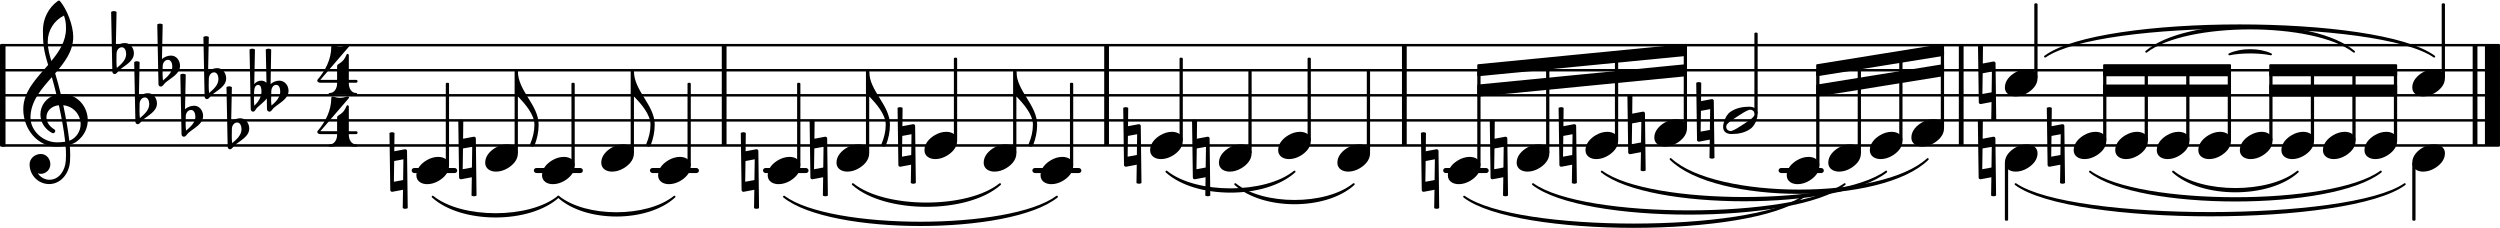 <svg xmlns="http://www.w3.org/2000/svg" xmlns:xlink="http://www.w3.org/1999/xlink" version="1.2" width="175.21mm" height="15.97mm" viewBox="8.416 -0.024 99.705 9.086">
<style text="style/css">
<![CDATA[
tspan { white-space: pre; }
]]>
</style>
<line transform="translate(8.536, 5.776)" stroke-linejoin="round" stroke-linecap="round" stroke-width="0.1" stroke="currentColor" x1="0.05" y1="-0" x2="99.535" y2="-0"/>
<line transform="translate(8.536, 4.776)" stroke-linejoin="round" stroke-linecap="round" stroke-width="0.1" stroke="currentColor" x1="0.05" y1="-0" x2="99.535" y2="-0"/>
<line transform="translate(8.536, 3.776)" stroke-linejoin="round" stroke-linecap="round" stroke-width="0.1" stroke="currentColor" x1="0.05" y1="-0" x2="99.535" y2="-0"/>
<line transform="translate(8.536, 2.776)" stroke-linejoin="round" stroke-linecap="round" stroke-width="0.1" stroke="currentColor" x1="0.05" y1="-0" x2="99.535" y2="-0"/>
<line transform="translate(8.536, 1.776)" stroke-linejoin="round" stroke-linecap="round" stroke-width="0.1" stroke="currentColor" x1="0.05" y1="-0" x2="99.535" y2="-0"/>
<rect transform="translate(107.52, 3.776)" x="0" y="-2" width="0.6" height="4" ry="0" fill="currentColor"/>
<rect transform="translate(107.031, 3.776)" x="0" y="-2" width="0.19" height="4" ry="0" fill="currentColor"/>
<rect transform="translate(52.454, 3.776)" x="0" y="-2" width="0.19" height="4" ry="0" fill="currentColor"/>
<rect transform="translate(37.202, 3.776)" x="0" y="-2" width="0.19" height="4" ry="0" fill="currentColor"/>
<rect transform="translate(86.538, 3.776)" x="0" y="-2" width="0.19" height="4" ry="0" fill="currentColor"/>
<rect transform="translate(64.329, 3.776)" x="0" y="-2" width="0.19" height="4" ry="0" fill="currentColor"/>
<rect transform="translate(0, 6.776)" x="79.349" y="-0.1" width="1.806" height="0.2" ry="0.1" fill="currentColor"/>
<rect transform="translate(0, 6.776)" x="65.972" y="-0.1" width="1.817" height="0.2" ry="0.1" fill="currentColor"/>
<rect transform="translate(0, 6.776)" x="49.588" y="-0.1" width="1.956" height="0.2" ry="0.1" fill="currentColor"/>
<rect transform="translate(0, 6.776)" x="38.846" y="-0.1" width="1.817" height="0.2" ry="0.1" fill="currentColor"/>
<rect transform="translate(0, 6.776)" x="34.336" y="-0.1" width="1.956" height="0.2" ry="0.1" fill="currentColor"/>
<rect transform="translate(0, 6.776)" x="29.707" y="-0.1" width="1.956" height="0.2" ry="0.1" fill="currentColor"/>
<rect transform="translate(0, 6.776)" x="24.834" y="-0.1" width="1.817" height="0.2" ry="0.1" fill="currentColor"/>
<g class="note" id="note-L63F2">
<path transform="translate(88.374, 6.276) scale(0.004, -0.004)" d="M218 136c55 0 108 -28 108 -89c0 -71 -55 -121 -102 -149c-35 -21 -75 -34 -116 -34c-55 0 -108 28 -108 89c0 71 55 121 102 149c35 21 75 34 116 34z" fill="currentColor"/>
</g>
<rect transform="translate(88.439, 3.776)" x="-0.065" y="2.686" width="0.13" height="2.314" ry="0.04" fill="currentColor"/>
<rect transform="translate(89.613, 3.776)" x="-0.065" y="-3.667" width="0.13" height="2.981" ry="0.04" fill="currentColor"/>
<g class="note" id="note-L63F1">
<path transform="translate(88.374, 3.276) scale(0.004, -0.004)" d="M218 136c55 0 108 -28 108 -89c0 -71 -55 -121 -102 -149c-35 -21 -75 -34 -116 -34c-55 0 -108 28 -108 89c0 71 55 121 102 149c35 21 75 34 116 34z" fill="currentColor"/>
</g>
<rect transform="translate(85.884, 3.776)" x="-0.065" y="-1.8" width="0.13" height="3.114" ry="0.04" fill="currentColor"/>
<g class="note" id="note-L57F1">
<path transform="translate(84.645, 5.276) scale(0.004, -0.004)" d="M218 136c55 0 108 -28 108 -89c0 -71 -55 -121 -102 -149c-35 -21 -75 -34 -116 -34c-55 0 -108 28 -108 89c0 71 55 121 102 149c35 21 75 34 116 34z" fill="currentColor"/>
</g>
<rect transform="translate(92.358, 3.776)" x="-0.065" y="-1" width="0.13" height="2.814" ry="0.04" fill="currentColor"/>
<g class="note" id="note-L65F1">
<path transform="translate(91.118, 5.776) scale(0.004, -0.004)" d="M218 136c55 0 108 -28 108 -89c0 -71 -55 -121 -102 -149c-35 -21 -75 -34 -116 -34c-55 0 -108 28 -108 89c0 71 55 121 102 149c35 21 75 34 116 34z" fill="currentColor"/>
</g>
<path transform="translate(87.328, 6.276) scale(0.004, -0.004)" d="M-8 375c8 4 17 7 26 7s16 -3 24 -7l-2 -183l106 20h3c10 0 18 -7 18 -17l7 -570c-8 -4 -16 -7 -25 -7s-17 3 -25 7l3 183l-106 -20h-3c-10 0 -18 7 -18 17zM131 112l-92 -17l-3 -207l92 17z" fill="currentColor"/>
<path transform="translate(87.334, 3.276) scale(0.004, -0.004)" d="M-8 375c8 4 17 7 26 7s16 -3 24 -7l-2 -183l106 20h3c10 0 18 -7 18 -17l7 -570c-8 -4 -16 -7 -25 -7s-17 3 -25 7l3 183l-106 -20h-3c-10 0 -18 7 -18 17zM131 112l-92 -17l-3 -207l92 17z" fill="currentColor"/>
<path transform="translate(70.608, 5.776) scale(0.004, -0.004)" d="M-8 375c8 4 17 7 26 7s16 -3 24 -7l-2 -183l106 20h3c10 0 18 -7 18 -17l7 -570c-8 -4 -16 -7 -25 -7s-17 3 -25 7l3 183l-106 -20h-3c-10 0 -18 7 -18 17zM131 112l-92 -17l-3 -207l92 17z" fill="currentColor"/>
<g class="note" id="note-L53F1">
<path transform="translate(77.137, 4.776) scale(0.004, -0.004)" d="M314 65c0 24 -21 41 -42 41c-4 0 -8 0 -12 -1c-31 -9 -78 -40 -115 -64s-84 -53 -104 -78c-7 -8 -10 -18 -10 -28c0 -24 21 -41 42 -41c4 0 8 0 12 1c31 9 77 40 114 64s84 53 104 78c7 8 11 18 11 28zM262 136c46 0 82 -21 82 -71c0 -19 -4 -39 -10 -57
c-12 -37 -32 -72 -64 -94c-53 -36 -113 -50 -187 -50c-46 0 -83 21 -83 71c0 19 5 39 11 57c12 37 31 72 63 94c53 36 114 50 188 50z" fill="currentColor"/>
</g>
<path transform="translate(73.352, 5.276) scale(0.004, -0.004)" d="M-8 375c8 4 17 7 26 7s16 -3 24 -7l-2 -183l106 20h3c10 0 18 -7 18 -17l7 -570c-8 -4 -16 -7 -25 -7s-17 3 -25 7l3 183l-106 -20h-3c-10 0 -18 7 -18 17zM131 112l-92 -17l-3 -207l92 17z" fill="currentColor"/>
<rect transform="translate(75.632, 3.776)" x="-0.065" y="-1.804" width="0.13" height="3.118" ry="0.04" fill="currentColor"/>
<g class="note" id="note-L52F1">
<path transform="translate(74.393, 5.276) scale(0.004, -0.004)" d="M218 136c55 0 108 -28 108 -89c0 -71 -55 -121 -102 -149c-35 -21 -75 -34 -116 -34c-55 0 -108 28 -108 89c0 71 55 121 102 149c35 21 75 34 116 34z" fill="currentColor"/>
</g>
<rect transform="translate(78.45, 3.776)" x="-0.065" y="-2.5" width="0.13" height="3.241" ry="0.04" fill="currentColor"/>
<rect transform="translate(72.887, 3.776)" x="-0.065" y="-1.538" width="0.13" height="3.352" ry="0.04" fill="currentColor"/>
<g class="note" id="note-L51F1">
<path transform="translate(71.648, 5.776) scale(0.004, -0.004)" d="M218 136c55 0 108 -28 108 -89c0 -71 -55 -121 -102 -149c-35 -21 -75 -34 -116 -34c-55 0 -108 28 -108 89c0 71 55 121 102 149c35 21 75 34 116 34z" fill="currentColor"/>
</g>
<path transform="translate(67.863, 6.276) scale(0.004, -0.004)" d="M-8 375c8 4 17 7 26 7s16 -3 24 -7l-2 -183l106 20h3c10 0 18 -7 18 -17l7 -570c-8 -4 -16 -7 -25 -7s-17 3 -25 7l3 183l-106 -20h-3c-10 0 -18 7 -18 17zM131 112l-92 -17l-3 -207l92 17z" fill="currentColor"/>
<g class="slur">
<path transform="translate(25.021, 3.776)" stroke-width="0.08" stroke-linejoin="round" stroke-linecap="round" stroke="currentColor" fill="currentColor" d="M0.652 4.045C1.804 5.095 4.513 5.095 5.664 4.045L5.664 4.045C4.513 4.975 1.804 4.975 0.652 4.045z"/>
</g>
<rect transform="translate(84.227, 3.776)" x="-0.065" y="-1.537" width="0.13" height="3.35" ry="0.04" fill="currentColor"/>
<g class="note" id="note-L56F1">
<path transform="translate(82.988, 5.776) scale(0.004, -0.004)" d="M218 136c55 0 108 -28 108 -89c0 -71 -55 -121 -102 -149c-35 -21 -75 -34 -116 -34c-55 0 -108 28 -108 89c0 71 55 121 102 149c35 21 75 34 116 34z" fill="currentColor"/>
</g>
<rect transform="translate(82.57, 3.776)" x="-0.065" y="-1.273" width="0.13" height="3.587" ry="0.04" fill="currentColor"/>
<g class="note" id="note-L55F1">
<path transform="translate(81.331, 6.276) scale(0.004, -0.004)" d="M218 136c55 0 108 -28 108 -89c0 -71 -55 -121 -102 -149c-35 -21 -75 -34 -116 -34c-55 0 -108 28 -108 89c0 71 55 121 102 149c35 21 75 34 116 34z" fill="currentColor"/>
</g>
<rect transform="translate(80.914, 3.776)" x="-0.065" y="-1.01" width="0.13" height="3.824" ry="0.04" fill="currentColor"/>
<g class="note" id="note-L54F1">
<path transform="translate(79.674, 6.776) scale(0.004, -0.004)" d="M218 136c55 0 108 -28 108 -89c0 -71 -55 -121 -102 -149c-35 -21 -75 -34 -116 -34c-55 0 -108 28 -108 89c0 71 55 121 102 149c35 21 75 34 116 34z" fill="currentColor"/>
</g>
<path transform="translate(76.097, 4.776) scale(0.004, -0.004)" d="M-8 375c8 4 17 7 26 7s16 -3 24 -7l-2 -183l106 20h3c10 0 18 -7 18 -17l7 -570c-8 -4 -16 -7 -25 -7s-17 3 -25 7l3 183l-106 -20h-3c-10 0 -18 7 -18 17zM131 112l-92 -17l-3 -207l92 17z" fill="currentColor"/>
<rect transform="translate(104.687, 3.776)" x="-0.065" y="2.686" width="0.13" height="2.314" ry="0.04" fill="currentColor"/>
<rect transform="translate(105.861, 3.776)" x="-0.065" y="-3.667" width="0.13" height="2.981" ry="0.04" fill="currentColor"/>
<g class="note" id="note-L74F2">
<path transform="translate(104.622, 6.276) scale(0.004, -0.004)" d="M218 136c55 0 108 -28 108 -89c0 -71 -55 -121 -102 -149c-35 -21 -75 -34 -116 -34c-55 0 -108 28 -108 89c0 71 55 121 102 149c35 21 75 34 116 34z" fill="currentColor"/>
</g>
<g class="note" id="note-L74F1">
<path transform="translate(104.622, 3.276) scale(0.004, -0.004)" d="M218 136c55 0 108 -28 108 -89c0 -71 -55 -121 -102 -149c-35 -21 -75 -34 -116 -34c-55 0 -108 28 -108 89c0 71 55 121 102 149c35 21 75 34 116 34z" fill="currentColor"/>
</g>
<g class="beam">
<polygon transform="translate(80.849, 2.776)" stroke-linejoin="round" stroke-linecap="round" stroke-width="0.08" fill="currentColor" stroke="currentColor" points="5.06 -1.01 5.06 -0.61 0.04 0.2 0.04 -0.2"/>
<polygon transform="translate(80.849, 3.586)" stroke-linejoin="round" stroke-linecap="round" stroke-width="0.08" fill="currentColor" stroke="currentColor" points="5.06 -1.01 5.06 -0.61 0.04 0.2 0.04 -0.2"/>
</g>
<g class="slur">
<path transform="translate(30.033, 3.776)" stroke-width="0.08" stroke-linejoin="round" stroke-linecap="round" stroke="currentColor" fill="currentColor" d="M0.652 4.045C1.739 5.044 4.194 5.044 5.281 4.045L5.281 4.045C4.194 4.924 1.739 4.924 0.652 4.045z"/>
</g>
<g class="slur">
<path transform="translate(39.033, 3.776)" stroke-width="0.08" stroke-linejoin="round" stroke-linecap="round" stroke="currentColor" fill="currentColor" d="M0.652 4.045C2.522 5.548 9.664 5.548 11.534 4.045L11.534 4.045C9.664 5.428 2.522 5.428 0.652 4.045z"/>
</g>
<g class="slur">
<path transform="translate(41.777, 3.776)" stroke-width="0.08" stroke-linejoin="round" stroke-linecap="round" stroke="currentColor" fill="currentColor" d="M0.652 3.545C1.937 4.695 5.237 4.695 6.521 3.545L6.521 3.545C5.237 4.575 1.937 4.575 0.652 3.545z"/>
</g>
<g class="slur">
<path transform="translate(54.285, 3.776)" stroke-width="0.08" stroke-linejoin="round" stroke-linecap="round" stroke="currentColor" fill="currentColor" d="M0.652 3.045C1.819 4.107 4.592 4.107 5.758 3.045L5.758 3.045C4.592 3.987 1.819 3.987 0.652 3.045z"/>
</g>
<g class="slur">
<path transform="translate(57.029, 3.776)" stroke-width="0.08" stroke-linejoin="round" stroke-linecap="round" stroke="currentColor" fill="currentColor" d="M0.652 3.545C1.756 4.557 4.272 4.557 5.375 3.545L5.375 3.545C4.272 4.437 1.756 4.437 0.652 3.545z"/>
</g>
<g class="beam">
<polygon transform="translate(67.333, 2.776)" stroke-linejoin="round" stroke-linecap="round" stroke-width="0.08" fill="currentColor" stroke="currentColor" points="8.324 -1.01 8.324 -0.61 0.04 0.2 0.04 -0.2"/>
<polygon transform="translate(67.333, 3.586)" stroke-linejoin="round" stroke-linecap="round" stroke-width="0.08" fill="currentColor" stroke="currentColor" points="8.324 -1.01 8.324 -0.61 0.04 0.2 0.04 -0.2"/>
</g>
<g class="slur">
<path transform="translate(66.159, 3.776)" stroke-width="0.08" stroke-linejoin="round" stroke-linecap="round" stroke="currentColor" fill="currentColor" d="M0.652 4.045C2.738 5.646 12.082 5.646 14.168 4.045L14.168 4.045C12.082 5.526 2.738 5.526 0.652 4.045z"/>
</g>
<g class="slur">
<path transform="translate(68.903, 3.776)" stroke-width="0.08" stroke-linejoin="round" stroke-linecap="round" stroke="currentColor" fill="currentColor" d="M0.652 3.545C2.654 5.11 11.078 5.11 13.08 3.545L13.08 3.545C11.078 4.99 2.654 4.99 0.652 3.545z"/>
</g>
<g class="slur">
<path transform="translate(71.648, 3.776)" stroke-width="0.08" stroke-linejoin="round" stroke-linecap="round" stroke="currentColor" fill="currentColor" d="M0.652 3.045C2.563 4.567 10.081 4.567 11.992 3.045L11.992 3.045C10.081 4.447 2.563 4.447 0.652 3.045z"/>
</g>
<g class="slur">
<path transform="translate(74.393, 3.776)" stroke-width="0.08" stroke-linejoin="round" stroke-linecap="round" stroke="currentColor" fill="currentColor" d="M0.652 2.545C2.462 4.339 9.094 4.339 10.904 2.545L10.904 2.545C9.094 4.219 2.462 4.219 0.652 2.545z"/>
</g>
<g class="slur">
<path transform="translate(88.374, 3.776)" stroke-width="0.08" stroke-linejoin="round" stroke-linecap="round" stroke="currentColor" fill="currentColor" d="M1.604 -1.545C3.828 -3.201 14.899 -3.201 17.122 -1.545L17.122 -1.545C14.899 -3.081 3.828 -3.081 1.604 -1.545z"/>
</g>
<g class="slur">
<path transform="translate(88.374, 3.776)" stroke-width="0.08" stroke-linejoin="round" stroke-linecap="round" stroke="currentColor" fill="currentColor" d="M0.43 3.545C2.653 5.201 13.725 5.201 15.948 3.545L15.948 3.545C13.725 5.081 2.653 5.081 0.43 3.545z"/>
</g>
<g class="beam">
<polygon transform="translate(92.293, 2.776)" stroke-linejoin="round" stroke-linecap="round" stroke-width="0.08" fill="currentColor" stroke="currentColor" points="5.06 -0.2 5.06 0.2 0.04 0.2 0.04 -0.2"/>
<polygon transform="translate(92.293, 3.586)" stroke-linejoin="round" stroke-linecap="round" stroke-width="0.08" fill="currentColor" stroke="currentColor" points="5.06 -0.2 5.06 0.2 0.04 0.2 0.04 -0.2"/>
</g>
<g class="slur">
<path transform="translate(91.118, 3.776)" stroke-width="0.08" stroke-linejoin="round" stroke-linecap="round" stroke="currentColor" fill="currentColor" d="M0.652 3.045C2.585 4.578 10.316 4.578 12.249 3.045L12.249 3.045C10.316 4.458 2.585 4.458 0.652 3.045z"/>
</g>
<g class="slur">
<path transform="translate(92.775, 3.776)" stroke-width="0.08" stroke-linejoin="round" stroke-linecap="round" stroke="currentColor" fill="currentColor" d="M1.239 -1.74C2.841 -3.098 7.921 -3.098 9.523 -1.74L9.523 -1.74C7.921 -2.978 2.841 -2.978 1.239 -1.74z"/>
</g>
<g class="slur">
<path transform="translate(94.432, 3.776)" stroke-width="0.08" stroke-linejoin="round" stroke-linecap="round" stroke="currentColor" fill="currentColor" d="M0.652 3.045C1.797 4.09 4.478 4.09 5.622 3.045L5.622 3.045C4.478 3.97 1.797 3.97 0.652 3.045z"/>
</g>
<g class="slur">
<path transform="translate(96.089, 3.776)" stroke-width="0.08" stroke-linejoin="round" stroke-linecap="round" stroke="currentColor" fill="currentColor" d="M1.239 -1.635C1.711 -1.855 2.425 -1.855 2.896 -1.635L2.896 -1.635C2.425 -1.735 1.711 -1.735 1.239 -1.635z"/>
</g>
<g class="beam">
<polygon transform="translate(98.919, 2.776)" stroke-linejoin="round" stroke-linecap="round" stroke-width="0.08" fill="currentColor" stroke="currentColor" points="5.06 -0.2 5.06 0.2 0.04 0.2 0.04 -0.2"/>
<polygon transform="translate(98.919, 3.586)" stroke-linejoin="round" stroke-linecap="round" stroke-width="0.08" fill="currentColor" stroke="currentColor" points="5.06 -0.2 5.06 0.2 0.04 0.2 0.04 -0.2"/>
</g>
<g class="note" id="note-L69F1">
<path transform="translate(97.745, 5.776) scale(0.004, -0.004)" d="M218 136c55 0 108 -28 108 -89c0 -71 -55 -121 -102 -149c-35 -21 -75 -34 -116 -34c-55 0 -108 28 -108 89c0 71 55 121 102 149c35 21 75 34 116 34z" fill="currentColor"/>
</g>
<rect transform="translate(97.328, 3.776)" x="-0.065" y="-1" width="0.13" height="2.814" ry="0.04" fill="currentColor"/>
<g class="note" id="note-L68F1">
<path transform="translate(96.089, 5.776) scale(0.004, -0.004)" d="M218 136c55 0 108 -28 108 -89c0 -71 -55 -121 -102 -149c-35 -21 -75 -34 -116 -34c-55 0 -108 28 -108 89c0 71 55 121 102 149c35 21 75 34 116 34z" fill="currentColor"/>
</g>
<rect transform="translate(98.984, 3.776)" x="-0.065" y="-1" width="0.13" height="2.814" ry="0.04" fill="currentColor"/>
<rect transform="translate(95.671, 3.776)" x="-0.065" y="-1" width="0.13" height="2.814" ry="0.04" fill="currentColor"/>
<g class="note" id="note-L67F1">
<path transform="translate(94.432, 5.776) scale(0.004, -0.004)" d="M218 136c55 0 108 -28 108 -89c0 -71 -55 -121 -102 -149c-35 -21 -75 -34 -116 -34c-55 0 -108 28 -108 89c0 71 55 121 102 149c35 21 75 34 116 34z" fill="currentColor"/>
</g>
<rect transform="translate(94.014, 3.776)" x="-0.065" y="-1" width="0.13" height="2.814" ry="0.04" fill="currentColor"/>
<g class="note" id="note-L66F1">
<path transform="translate(92.775, 5.776) scale(0.004, -0.004)" d="M218 136c55 0 108 -28 108 -89c0 -71 -55 -121 -102 -149c-35 -21 -75 -34 -116 -34c-55 0 -108 28 -108 89c0 71 55 121 102 149c35 21 75 34 116 34z" fill="currentColor"/>
</g>
<rect transform="translate(103.954, 3.776)" x="-0.065" y="-1" width="0.13" height="2.814" ry="0.04" fill="currentColor"/>
<g class="note" id="note-L72F1">
<path transform="translate(102.715, 5.776) scale(0.004, -0.004)" d="M218 136c55 0 108 -28 108 -89c0 -71 -55 -121 -102 -149c-35 -21 -75 -34 -116 -34c-55 0 -108 28 -108 89c0 71 55 121 102 149c35 21 75 34 116 34z" fill="currentColor"/>
</g>
<rect transform="translate(102.298, 3.776)" x="-0.065" y="-1" width="0.13" height="2.814" ry="0.04" fill="currentColor"/>
<g class="note" id="note-L71F1">
<path transform="translate(101.059, 5.776) scale(0.004, -0.004)" d="M218 136c55 0 108 -28 108 -89c0 -71 -55 -121 -102 -149c-35 -21 -75 -34 -116 -34c-55 0 -108 28 -108 89c0 71 55 121 102 149c35 21 75 34 116 34z" fill="currentColor"/>
</g>
<path transform="translate(90.078, 5.776) scale(0.004, -0.004)" d="M-8 375c8 4 17 7 26 7s16 -3 24 -7l-2 -183l106 20h3c10 0 18 -7 18 -17l7 -570c-8 -4 -16 -7 -25 -7s-17 3 -25 7l3 183l-106 -20h-3c-10 0 -18 7 -18 17zM131 112l-92 -17l-3 -207l92 17z" fill="currentColor"/>
<rect transform="translate(100.641, 3.776)" x="-0.065" y="-1" width="0.13" height="2.814" ry="0.04" fill="currentColor"/>
<g class="note" id="note-L70F1">
<path transform="translate(99.402, 5.776) scale(0.004, -0.004)" d="M218 136c55 0 108 -28 108 -89c0 -71 -55 -121 -102 -149c-35 -21 -75 -34 -116 -34c-55 0 -108 28 -108 89c0 71 55 121 102 149c35 21 75 34 116 34z" fill="currentColor"/>
</g>
<path transform="translate(37.992, 6.776) scale(0.004, -0.004)" d="M-8 375c8 4 17 7 26 7s16 -3 24 -7l-2 -183l106 20h3c10 0 18 -7 18 -17l7 -570c-8 -4 -16 -7 -25 -7s-17 3 -25 7l3 183l-106 -20h-3c-10 0 -18 7 -18 17zM131 112l-92 -17l-3 -207l92 17z" fill="currentColor"/>
<rect transform="translate(40.272, 3.776)" x="-0.065" y="-0.5" width="0.13" height="3.314" ry="0.04" fill="currentColor"/>
<g class="note" id="note-L36F1">
<path transform="translate(39.033, 6.776) scale(0.004, -0.004)" d="M218 136c55 0 108 -28 108 -89c0 -71 -55 -121 -102 -149c-35 -21 -75 -34 -116 -34c-55 0 -108 28 -108 89c0 71 55 121 102 149c35 21 75 34 116 34z" fill="currentColor"/>
</g>
<rect transform="translate(35.901, 3.776)" x="-0.065" y="-0.5" width="0.13" height="3.314" ry="0.04" fill="currentColor"/>
<g class="note" id="note-L33F1">
<path transform="translate(34.662, 6.776) scale(0.004, -0.004)" d="M218 136c55 0 108 -28 108 -89c0 -71 -55 -121 -102 -149c-35 -21 -75 -34 -116 -34c-55 0 -108 28 -108 89c0 71 55 121 102 149c35 21 75 34 116 34z" fill="currentColor"/>
</g>
<rect transform="translate(48.886, 3.776)" x="-0.065" y="-1" width="0.13" height="3.314" ry="0.04" fill="currentColor"/>
<g class="note" id="note-L39F1">
<path transform="translate(47.647, 6.276) scale(0.004, -0.004)" d="M218 136c55 0 108 -28 108 -89c0 -71 -55 -121 -102 -149c-35 -21 -75 -34 -116 -34c-55 0 -108 28 -108 89c0 71 55 121 102 149c35 21 75 34 116 34z" fill="currentColor"/>
</g>
<path transform="translate(44.245, 5.776) scale(0.004, -0.004)" d="M-8 375c8 4 17 7 26 7s16 -3 24 -7l-2 -183l106 20h3c10 0 18 -7 18 -17l7 -570c-8 -4 -16 -7 -25 -7s-17 3 -25 7l3 183l-106 -20h-3c-10 0 -18 7 -18 17zM131 112l-92 -17l-3 -207l92 17z" fill="currentColor"/>
<rect transform="translate(46.524, 3.776)" x="-0.065" y="-1.5" width="0.13" height="3.314" ry="0.04" fill="currentColor"/>
<g class="note" id="note-L38F1">
<path transform="translate(45.285, 5.776) scale(0.004, -0.004)" d="M218 136c55 0 108 -28 108 -89c0 -71 -55 -121 -102 -149c-35 -21 -75 -34 -116 -34c-55 0 -108 28 -108 89c0 71 55 121 102 149c35 21 75 34 116 34z" fill="currentColor"/>
</g>
<path transform="translate(40.737, 6.276) scale(0.004, -0.004)" d="M-8 375c8 4 17 7 26 7s16 -3 24 -7l-2 -183l106 20h3c10 0 18 -7 18 -17l7 -570c-8 -4 -16 -7 -25 -7s-17 3 -25 7l3 183l-106 -20h-3c-10 0 -18 7 -18 17zM131 112l-92 -17l-3 -207l92 17z" fill="currentColor"/>
<path transform="translate(43.081, 2.816) scale(0.004, -0.004)" d="M0 0c0 -197 207 -336 207 -533c0 -71 -15 -141 -41 -207c-5 -8 -13 -12 -20 -12c-13 0 -26 11 -23 27c26 61 42 126 42 192c0 103 -94 208 -165 283h-16v250h16z" fill="currentColor"/>
<rect transform="translate(43.017, 3.776)" x="-0.065" y="-1" width="0.13" height="3.314" ry="0.04" fill="currentColor"/>
<g class="note" id="note-L37F1">
<path transform="translate(41.777, 6.276) scale(0.004, -0.004)" d="M218 136c55 0 108 -28 108 -89c0 -71 -55 -121 -102 -149c-35 -21 -75 -34 -116 -34c-55 0 -108 28 -108 89c0 71 55 121 102 149c35 21 75 34 116 34z" fill="currentColor"/>
</g>
<g class="meterSig">
<path transform="translate(21.076, 3.776) scale(0.004, -0.004)" d="M204 307c22 14 44 29 60 50c11 15 19 33 27 50c2 4 5 6 9 6c6 0 13 -5 13 -14v-245h72c10 0 15 -7 15 -14s-5 -15 -15 -15h-72v-8c0 -48 27 -94 72 -94c8 0 12 -5 12 -11s-4 -12 -12 -12c-44 0 -87 13 -131 13s-87 -13 -131 -13c-8 0 -12 6 -12 12s4 11 12 11
c45 0 73 46 73 94v8h-167c-23 0 -31 14 -31 23c0 3 1 5 2 6c80 93 138 207 138 330c0 9 6 16 13 16h3c23 -7 47 -13 71 -13s48 6 71 13c2 1 3 1 5 1c11 0 18 -10 12 -17l-284 -330h167v131c0 8 1 17 8 22z" fill="currentColor"/>
<path transform="translate(21.076, 5.825) scale(0.004, -0.004)" d="M204 307c22 14 44 29 60 50c11 15 19 33 27 50c2 4 5 6 9 6c6 0 13 -5 13 -14v-245h72c10 0 15 -7 15 -14s-5 -15 -15 -15h-72v-8c0 -48 27 -94 72 -94c8 0 12 -5 12 -11s-4 -12 -12 -12c-44 0 -87 13 -131 13s-87 -13 -131 -13c-8 0 -12 6 -12 12s4 11 12 11
c45 0 73 46 73 94v8h-167c-23 0 -31 14 -31 23c0 3 1 5 2 6c80 93 138 207 138 330c0 9 6 16 13 16h3c23 -7 47 -13 71 -13s48 6 71 13c2 1 3 1 5 1c11 0 18 -10 12 -17l-284 -330h167v131c0 8 1 17 8 22z" fill="currentColor"/>
</g>
<path transform="translate(23.981, 6.776) scale(0.004, -0.004)" d="M-8 375c8 4 17 7 26 7s16 -3 24 -7l-2 -183l106 20h3c10 0 18 -7 18 -17l7 -570c-8 -4 -16 -7 -25 -7s-17 3 -25 7l3 183l-106 -20h-3c-10 0 -18 7 -18 17zM131 112l-92 -17l-3 -207l92 17z" fill="currentColor"/>
<rect transform="translate(26.26, 3.776)" x="-0.065" y="-0.5" width="0.13" height="3.314" ry="0.04" fill="currentColor"/>
<g class="keySig">
<path transform="translate(12.956, 2.276) scale(0.004, -0.004)" d="M27 41l-1 -66v-11c0 -22 1 -44 4 -66c45 38 93 80 93 139c0 33 -14 67 -43 67c-31 0 -52 -30 -53 -63zM-15 -138l-12 595c8 5 18 8 27 8s19 -3 27 -8l-7 -345c25 21 58 34 91 34c52 0 89 -48 89 -102c0 -80 -86 -117 -147 -169c-15 -13 -24 -38 -45 -38
c-13 0 -23 11 -23 25z" fill="currentColor"/>
<path transform="translate(13.876, 4.276) scale(0.004, -0.004)" d="M27 41l-1 -66v-11c0 -22 1 -44 4 -66c45 38 93 80 93 139c0 33 -14 67 -43 67c-31 0 -52 -30 -53 -63zM-15 -138l-12 595c8 5 18 8 27 8s19 -3 27 -8l-7 -345c25 21 58 34 91 34c52 0 89 -48 89 -102c0 -80 -86 -117 -147 -169c-15 -13 -24 -38 -45 -38
c-13 0 -23 11 -23 25z" fill="currentColor"/>
<path transform="translate(14.796, 2.776) scale(0.004, -0.004)" d="M27 41l-1 -66v-11c0 -22 1 -44 4 -66c45 38 93 80 93 139c0 33 -14 67 -43 67c-31 0 -52 -30 -53 -63zM-15 -138l-12 595c8 5 18 8 27 8s19 -3 27 -8l-7 -345c25 21 58 34 91 34c52 0 89 -48 89 -102c0 -80 -86 -117 -147 -169c-15 -13 -24 -38 -45 -38
c-13 0 -23 11 -23 25z" fill="currentColor"/>
<path transform="translate(15.716, 4.776) scale(0.004, -0.004)" d="M27 41l-1 -66v-11c0 -22 1 -44 4 -66c45 38 93 80 93 139c0 33 -14 67 -43 67c-31 0 -52 -30 -53 -63zM-15 -138l-12 595c8 5 18 8 27 8s19 -3 27 -8l-7 -345c25 21 58 34 91 34c52 0 89 -48 89 -102c0 -80 -86 -117 -147 -169c-15 -13 -24 -38 -45 -38
c-13 0 -23 11 -23 25z" fill="currentColor"/>
<path transform="translate(16.636, 3.276) scale(0.004, -0.004)" d="M27 41l-1 -66v-11c0 -22 1 -44 4 -66c45 38 93 80 93 139c0 33 -14 67 -43 67c-31 0 -52 -30 -53 -63zM-15 -138l-12 595c8 5 18 8 27 8s19 -3 27 -8l-7 -345c25 21 58 34 91 34c52 0 89 -48 89 -102c0 -80 -86 -117 -147 -169c-15 -13 -24 -38 -45 -38
c-13 0 -23 11 -23 25z" fill="currentColor"/>
<path transform="translate(17.556, 5.276) scale(0.004, -0.004)" d="M27 41l-1 -66v-11c0 -22 1 -44 4 -66c45 38 93 80 93 139c0 33 -14 67 -43 67c-31 0 -52 -30 -53 -63zM-15 -138l-12 595c8 5 18 8 27 8s19 -3 27 -8l-7 -345c25 21 58 34 91 34c52 0 89 -48 89 -102c0 -80 -86 -117 -147 -169c-15 -13 -24 -38 -45 -38
c-13 0 -23 11 -23 25z" fill="currentColor"/>
<path transform="translate(18.476, 3.776) scale(0.004, -0.004)" d="M190 41l-1 -66c0 -4 -1 -7 -1 -11c0 -22 1 -44 4 -66c44 37 87 82 87 139c0 33 -11 67 -40 67c-30 0 -48 -30 -49 -63zM147 -138l-2 106c-27 -34 -66 -62 -98 -93c-13 -13 -19 -38 -39 -38c-13 0 -23 11 -23 25l-12 595c8 5 18 8 27 8s19 -3 27 -8l-7 -345
c17 21 43 34 70 34c20 0 38 -8 52 -21l-7 332c8 5 18 8 27 8s19 -3 27 -8l-6 -345c24 21 55 34 87 34c53 0 92 -47 92 -101c0 -80 -86 -118 -147 -170c-15 -13 -23 -38 -44 -38c-13 0 -24 11 -24 25zM17 -26v-10c0 -23 1 -45 4 -68c39 38 71 86 71 141c0 32 -6 67 -33 67
c-28 0 -39 -32 -40 -63z" fill="currentColor"/>
</g>
<g class="clef">
<path transform="translate(9.336, 4.776) scale(0.004, -0.004)" d="M376 262c4 0 9 1 13 1c155 0 256 -128 256 -261c0 -76 -33 -154 -107 -210c-22 -17 -47 -28 -73 -36c3 -35 5 -70 5 -105c0 -19 -1 -39 -2 -58c-7 -120 -90 -228 -208 -228c-108 0 -195 88 -195 197c0 58 53 103 112 103c54 0 95 -47 95 -103c0 -52 -43 -95 -95 -95
c-11 0 -21 2 -31 6c26 -39 68 -65 117 -65c96 0 157 92 163 191c1 18 2 37 2 55c0 31 -1 61 -4 92c-29 -5 -58 -8 -89 -8c-188 0 -333 172 -333 374c0 177 131 306 248 441c-19 62 -37 125 -45 190c-6 52 -7 104 -7 156c0 115 55 224 149 292c3 2 7 3 10 3c4 0 7 0 10 -3
c71 -84 133 -245 133 -358c0 -143 -86 -255 -180 -364c21 -68 39 -138 56 -207zM461 -203c68 24 113 95 113 164c0 90 -66 179 -173 190c24 -116 46 -231 60 -354zM74 28c0 -135 129 -247 264 -247c28 0 55 2 82 6c-14 127 -37 245 -63 364c-79 -8 -124 -61 -124 -119
c0 -44 25 -91 81 -123c5 -5 7 -10 7 -15c0 -11 -10 -22 -22 -22c-3 0 -6 1 -9 2c-80 43 -117 115 -117 185c0 88 58 174 160 197c-14 58 -29 117 -46 175c-107 -121 -213 -243 -213 -403zM408 1045c-99 -48 -162 -149 -162 -259c0 -74 18 -133 36 -194
c80 97 146 198 146 324c0 55 -4 79 -20 129z" fill="currentColor"/>
</g>
<g class="note" id="note-L29F1">
<path transform="translate(25.021, 6.776) scale(0.004, -0.004)" d="M218 136c55 0 108 -28 108 -89c0 -71 -55 -121 -102 -149c-35 -21 -75 -34 -116 -34c-55 0 -108 28 -108 89c0 71 55 121 102 149c35 21 75 34 116 34z" fill="currentColor"/>
</g>
<rect transform="translate(8.476, 3.776)" x="0" y="-2.05" width="0.16" height="4.1" ry="0.05" fill="currentColor"/>
<rect transform="translate(8.416, 3.776)" x="0" y="-2.05" width="0.16" height="4.1" ry="0.05" fill="currentColor"/>
<path transform="translate(33.699, 2.816) scale(0.004, -0.004)" d="M0 0c0 -197 207 -336 207 -533c0 -71 -15 -141 -41 -207c-5 -8 -13 -12 -20 -12c-13 0 -26 11 -23 27c26 61 42 126 42 192c0 103 -94 208 -165 283h-16v250h16z" fill="currentColor"/>
<rect transform="translate(33.634, 3.776)" x="-0.065" y="-1" width="0.13" height="3.314" ry="0.04" fill="currentColor"/>
<g class="note" id="note-L32F1">
<path transform="translate(32.395, 6.276) scale(0.004, -0.004)" d="M218 136c55 0 108 -28 108 -89c0 -71 -55 -121 -102 -149c-35 -21 -75 -34 -116 -34c-55 0 -108 28 -108 89c0 71 55 121 102 149c35 21 75 34 116 34z" fill="currentColor"/>
</g>
<rect transform="translate(31.272, 3.776)" x="-0.065" y="-0.5" width="0.13" height="3.314" ry="0.04" fill="currentColor"/>
<g class="note" id="note-L31F1">
<path transform="translate(30.033, 6.776) scale(0.004, -0.004)" d="M218 136c55 0 108 -28 108 -89c0 -71 -55 -121 -102 -149c-35 -21 -75 -34 -116 -34c-55 0 -108 28 -108 89c0 71 55 121 102 149c35 21 75 34 116 34z" fill="currentColor"/>
</g>
<path transform="translate(26.725, 6.276) scale(0.004, -0.004)" d="M-8 375c8 4 17 7 26 7s16 -3 24 -7l-2 -183l106 20h3c10 0 18 -7 18 -17l7 -570c-8 -4 -16 -7 -25 -7s-17 3 -25 7l3 183l-106 -20h-3c-10 0 -18 7 -18 17zM131 112l-92 -17l-3 -207l92 17z" fill="currentColor"/>
<path transform="translate(29.07, 2.816) scale(0.004, -0.004)" d="M0 0c0 -197 207 -336 207 -533c0 -71 -15 -141 -41 -207c-5 -8 -13 -12 -20 -12c-13 0 -26 11 -23 27c26 61 42 126 42 192c0 103 -94 208 -165 283h-16v250h16z" fill="currentColor"/>
<rect transform="translate(29.005, 3.776)" x="-0.065" y="-1" width="0.13" height="3.314" ry="0.04" fill="currentColor"/>
<g class="note" id="note-L30F1">
<path transform="translate(27.766, 6.276) scale(0.004, -0.004)" d="M218 136c55 0 108 -28 108 -89c0 -71 -55 -121 -102 -149c-35 -21 -75 -34 -116 -34c-55 0 -108 28 -108 89c0 71 55 121 102 149c35 21 75 34 116 34z" fill="currentColor"/>
</g>
<path transform="translate(65.118, 6.776) scale(0.004, -0.004)" d="M-8 375c8 4 17 7 26 7s16 -3 24 -7l-2 -183l106 20h3c10 0 18 -7 18 -17l7 -570c-8 -4 -16 -7 -25 -7s-17 3 -25 7l3 183l-106 -20h-3c-10 0 -18 7 -18 17zM131 112l-92 -17l-3 -207l92 17z" fill="currentColor"/>
<path transform="translate(48.951, 2.816) scale(0.004, -0.004)" d="M0 0c0 -197 207 -336 207 -533c0 -71 -15 -141 -41 -207c-5 -8 -13 -12 -20 -12c-13 0 -26 11 -23 27c26 61 42 126 42 192c0 103 -94 208 -165 283h-16v250h16z" fill="currentColor"/>
<path transform="translate(55.989, 6.276) scale(0.004, -0.004)" d="M-8 375c8 4 17 7 26 7s16 -3 24 -7l-2 -183l106 20h3c10 0 18 -7 18 -17l7 -570c-8 -4 -16 -7 -25 -7s-17 3 -25 7l3 183l-106 -20h-3c-10 0 -18 7 -18 17zM131 112l-92 -17l-3 -207l92 17z" fill="currentColor"/>
<rect transform="translate(58.269, 3.776)" x="-0.065" y="-1" width="0.13" height="3.314" ry="0.04" fill="currentColor"/>
<g class="note" id="note-L44F1">
<path transform="translate(57.029, 6.276) scale(0.004, -0.004)" d="M218 136c55 0 108 -28 108 -89c0 -71 -55 -121 -102 -149c-35 -21 -75 -34 -116 -34c-55 0 -108 28 -108 89c0 71 55 121 102 149c35 21 75 34 116 34z" fill="currentColor"/>
</g>
<g class="note" id="note-L49F1">
<path transform="translate(66.159, 6.776) scale(0.004, -0.004)" d="M218 136c55 0 108 -28 108 -89c0 -71 -55 -121 -102 -149c-35 -21 -75 -34 -116 -34c-55 0 -108 28 -108 89c0 71 55 121 102 149c35 21 75 34 116 34z" fill="currentColor"/>
</g>
<rect transform="translate(67.398, 3.776)" x="-0.065" y="-1.006" width="0.13" height="3.82" ry="0.04" fill="currentColor"/>
<rect transform="translate(62.992, 3.776)" x="-0.065" y="-1" width="0.13" height="3.314" ry="0.04" fill="currentColor"/>
<g class="note" id="note-L46F1">
<path transform="translate(61.753, 6.276) scale(0.004, -0.004)" d="M218 136c55 0 108 -28 108 -89c0 -71 -55 -121 -102 -149c-35 -21 -75 -34 -116 -34c-55 0 -108 28 -108 89c0 71 55 121 102 149c35 21 75 34 116 34z" fill="currentColor"/>
</g>
<rect transform="translate(60.63, 3.776)" x="-0.065" y="-1.5" width="0.13" height="3.314" ry="0.04" fill="currentColor"/>
<g class="note" id="note-L45F1">
<path transform="translate(59.391, 5.776) scale(0.004, -0.004)" d="M218 136c55 0 108 -28 108 -89c0 -71 -55 -121 -102 -149c-35 -21 -75 -34 -116 -34c-55 0 -108 28 -108 89c0 71 55 121 102 149c35 21 75 34 116 34z" fill="currentColor"/>
</g>
<g class="note" id="note-L40F1">
<path transform="translate(49.914, 6.776) scale(0.004, -0.004)" d="M218 136c55 0 108 -28 108 -89c0 -71 -55 -121 -102 -149c-35 -21 -75 -34 -116 -34c-55 0 -108 28 -108 89c0 71 55 121 102 149c35 21 75 34 116 34z" fill="currentColor"/>
</g>
<rect transform="translate(51.153, 3.776)" x="-0.065" y="-0.5" width="0.13" height="3.314" ry="0.04" fill="currentColor"/>
<rect transform="translate(70.143, 3.776)" x="-0.065" y="-1.272" width="0.13" height="3.586" ry="0.04" fill="currentColor"/>
<g class="note" id="note-L50F1">
<path transform="translate(68.903, 6.276) scale(0.004, -0.004)" d="M218 136c55 0 108 -28 108 -89c0 -71 -55 -121 -102 -149c-35 -21 -75 -34 -116 -34c-55 0 -108 28 -108 89c0 71 55 121 102 149c35 21 75 34 116 34z" fill="currentColor"/>
</g>
<g class="note" id="note-L43F1">
<path transform="translate(54.285, 5.776) scale(0.004, -0.004)" d="M218 136c55 0 108 -28 108 -89c0 -71 -55 -121 -102 -149c-35 -21 -75 -34 -116 -34c-55 0 -108 28 -108 89c0 71 55 121 102 149c35 21 75 34 116 34z" fill="currentColor"/>
</g>
<rect transform="translate(55.524, 3.776)" x="-0.065" y="-1.5" width="0.13" height="3.314" ry="0.04" fill="currentColor"/>
<path transform="translate(53.244, 5.776) scale(0.004, -0.004)" d="M-8 375c8 4 17 7 26 7s16 -3 24 -7l-2 -183l106 20h3c10 0 18 -7 18 -17l7 -570c-8 -4 -16 -7 -25 -7s-17 3 -25 7l3 183l-106 -20h-3c-10 0 -18 7 -18 17zM131 112l-92 -17l-3 -207l92 17z" fill="currentColor"/>
</svg>
